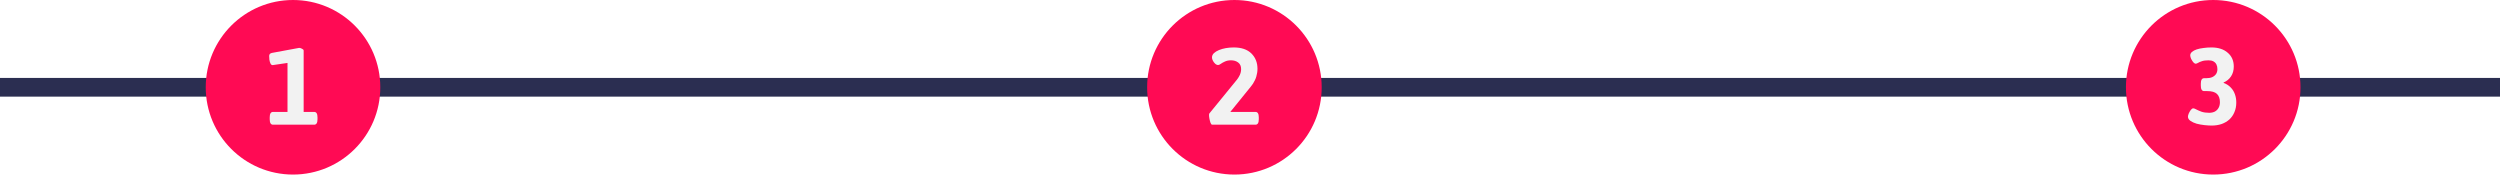 <svg width="401" height="28" viewBox="0 0 401 28" fill="none" xmlns="http://www.w3.org/2000/svg">
<path d="M0 14L401 14" stroke="#2B2E51" stroke-width="3"/>
<circle cx="47" cy="14" r="14" fill="#FF0A54"/>
<circle cx="198" cy="14" r="14" fill="#FF0A54"/>
<circle cx="355" cy="14" r="14" fill="#FF0A54"/>
<path d="M354.745 20.14C354.418 20.14 354.039 20.117 353.607 20.07C353.176 20.023 352.756 19.948 352.347 19.843C351.951 19.726 351.618 19.574 351.35 19.387C351.082 19.201 350.947 18.973 350.947 18.705C350.947 18.588 350.988 18.425 351.07 18.215C351.163 18.005 351.274 17.812 351.402 17.637C351.542 17.462 351.677 17.375 351.805 17.375C351.91 17.375 352.067 17.433 352.277 17.55C352.499 17.667 352.779 17.789 353.117 17.918C353.467 18.034 353.876 18.093 354.342 18.093C354.692 18.093 354.996 18.028 355.252 17.9C355.509 17.76 355.707 17.567 355.847 17.323C355.999 17.066 356.075 16.757 356.075 16.395C356.075 15.812 355.917 15.368 355.602 15.065C355.287 14.762 354.762 14.61 354.027 14.61H353.537C353.187 14.61 353.012 14.318 353.012 13.735V13.42C353.012 12.837 353.187 12.545 353.537 12.545H353.87C354.255 12.545 354.582 12.487 354.85 12.37C355.118 12.242 355.322 12.072 355.462 11.863C355.602 11.641 355.672 11.384 355.672 11.092C355.672 10.801 355.62 10.55 355.515 10.34C355.41 10.13 355.252 9.967 355.042 9.85C354.832 9.733 354.57 9.675 354.255 9.675C353.812 9.675 353.456 9.722 353.187 9.815C352.931 9.897 352.727 9.984 352.575 10.078C352.423 10.171 352.295 10.217 352.19 10.217C352.073 10.217 351.945 10.142 351.805 9.99C351.677 9.827 351.56 9.64 351.455 9.43C351.362 9.22 351.315 9.039 351.315 8.887C351.315 8.666 351.408 8.479 351.595 8.328C351.782 8.164 352.032 8.03 352.347 7.925C352.674 7.82 353.042 7.744 353.45 7.697C353.858 7.639 354.278 7.61 354.71 7.61C355.807 7.61 356.676 7.89 357.317 8.45C357.971 8.998 358.297 9.739 358.297 10.672C358.297 11.279 358.152 11.804 357.86 12.248C357.568 12.691 357.172 13.018 356.67 13.227V13.297C357.137 13.473 357.516 13.717 357.807 14.033C358.111 14.336 358.332 14.692 358.472 15.1C358.624 15.508 358.7 15.952 358.7 16.43C358.7 17.013 358.601 17.532 358.402 17.988C358.216 18.442 357.947 18.833 357.597 19.16C357.247 19.475 356.827 19.72 356.337 19.895C355.859 20.058 355.328 20.14 354.745 20.14Z" fill="#F2F2F2"/>
<path d="M194.42 20C194.338 20 194.257 19.907 194.175 19.72C194.105 19.533 194.047 19.317 194 19.073C193.953 18.828 193.93 18.623 193.93 18.46C193.93 18.332 193.947 18.244 193.982 18.198L198.41 12.773C198.538 12.609 198.649 12.44 198.742 12.265C198.847 12.09 198.929 11.903 198.987 11.705C199.046 11.507 199.075 11.303 199.075 11.092C199.075 10.614 198.917 10.258 198.602 10.025C198.299 9.792 197.914 9.675 197.447 9.675C197.074 9.675 196.753 9.739 196.485 9.867C196.217 9.984 195.995 10.107 195.82 10.235C195.645 10.363 195.505 10.428 195.4 10.428C195.225 10.428 195.062 10.357 194.91 10.217C194.758 10.078 194.636 9.914 194.542 9.727C194.449 9.541 194.402 9.372 194.402 9.22C194.402 8.963 194.502 8.736 194.7 8.537C194.91 8.339 195.184 8.17 195.522 8.03C195.861 7.89 196.234 7.785 196.642 7.715C197.062 7.645 197.477 7.61 197.885 7.61C199.122 7.61 200.067 7.931 200.72 8.572C201.373 9.214 201.7 10.037 201.7 11.04C201.7 11.262 201.682 11.477 201.647 11.688C201.612 11.898 201.566 12.102 201.507 12.3C201.449 12.498 201.373 12.691 201.28 12.877C201.187 13.064 201.087 13.245 200.982 13.42C200.877 13.583 200.761 13.741 200.632 13.893L197.342 17.953H201.385C201.735 17.953 201.91 18.244 201.91 18.828V19.125C201.91 19.708 201.735 20 201.385 20H194.42Z" fill="#F2F2F2"/>
<path d="M43.787 20C43.437 20 43.262 19.708 43.262 19.125V18.828C43.262 18.244 43.437 17.953 43.787 17.953H46.115V10.095L43.735 10.445C43.583 10.445 43.467 10.357 43.385 10.182C43.303 10.008 43.245 9.803 43.21 9.57C43.187 9.337 43.175 9.138 43.175 8.975C43.175 8.707 43.327 8.543 43.63 8.485L47.987 7.68C48.127 7.68 48.279 7.727 48.442 7.82C48.617 7.902 48.705 7.995 48.705 8.1V17.953H50.402C50.752 17.953 50.927 18.244 50.927 18.828V19.125C50.927 19.708 50.752 20 50.402 20H43.787Z" fill="#F2F2F2"/>
</svg>
